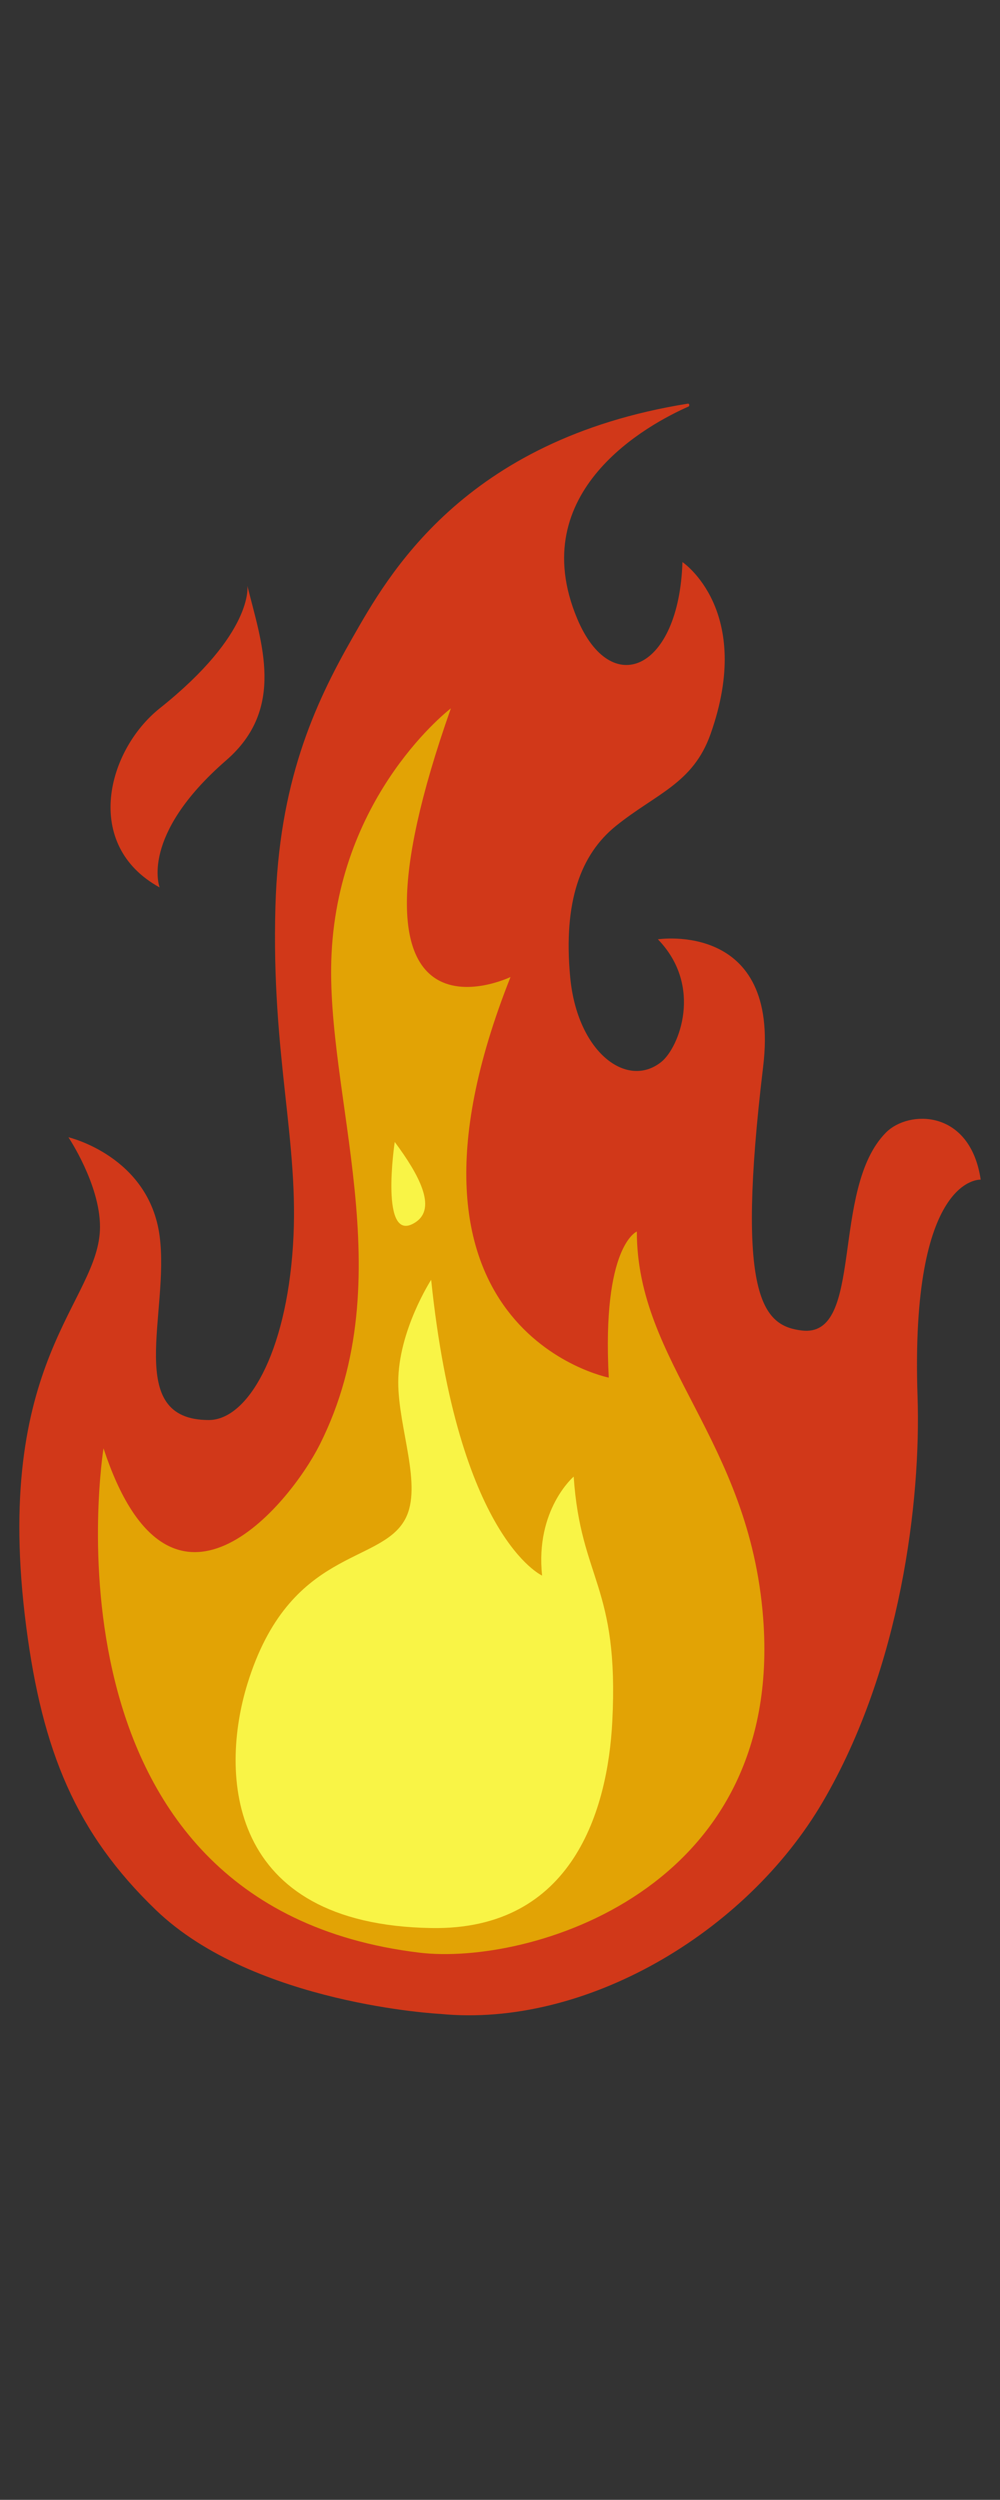 <svg xmlns="http://www.w3.org/2000/svg" width="285" height="712" viewBox="0 0 285 712">
  <rect x="0" y="0" width="285" height="712" fill="#333333" stroke="none"/>
  <defs>
    <style>
      .cls-1 {
        fill: #d13819;
      }

      .cls-2 {
        fill: #e2a305;
      }

      .cls-3 {
        fill: #f9f446;
      }
    </style>
  </defs>
  <g id="Layer_4" data-name="Layer 4">
    <g>
      <path class="cls-1" d="M59.5,404.45c-24.33,0-11.13-30.55-14-52.35-3-22.82-26-28.19-26-28.19s9,13.42,9,25.51c0,21.47-31,37.58-21,114.1,4.58,35,14,58.46,37,80.55,28,26.85,81,29.53,81,29.53,41,4,87-22.82,109-60.41,22.28-38.06,28-85.91,27-115.45-2.14-63.15,18-61.75,18-61.75-3-20.14-20.55-19.92-27-13.42-16,16.11-6,58.58-24,56.38-11-1.34-18.93-9.15-11-75.18,5-41.61-30-36.24-30-36.24,13,13.42,6,30.87,1,34.9-9.78,7.88-24-2.68-26-24.16s3-34.91,13-43c11.5-9.27,22-12.08,27-26.18,12.51-35.26-8-49-8-49-1,30.88-20.33,39.19-30,16.11-15.25-36.39,20.46-55.44,31.73-60.41.36-.16.23-.89-.15-.83-64.33,10.27-85.75,49.46-95.58,66.61-11.21,19.56-21,41.62-22,76.52-1.23,42.93,6.91,67.11,5,96.66C81.5,385.66,70.5,404.45,59.5,404.45Z"/>
      <path class="cls-1" d="M70.5,166.85c4,16.1,11,34.9-6,49.67-24.81,21.54-19,36.24-19,36.24-22-12.08-15-39,0-51C72.5,180.27,70.5,166.85,70.5,166.85Z"/>
      <path class="cls-2" d="M128.5,201.75c-36,102,17,76.52,17,76.52-40,100.68,28,114.1,28,114.1-2-37.58,8-41.61,8-41.61,0,37.59,32.08,59.18,36,110.08,6,77.86-67,99.06-98,95.31-111-13.43-90-143.64-90-143.64,19,57.72,53,16.11,61.65-1.1,23.94-47.61,1.35-99.58,3.35-139.86C96.77,225.84,128.5,201.75,128.5,201.75Z"/>
      <path class="cls-3" d="M122.88,364.51c7.62,73.51,31.62,84.24,31.62,84.24-2-18.79,9-28.19,9-28.19,2,29.54,13,30.88,11,69.81-1.27,24.69-11,59.49-51.62,58.77-58.38-1-60.26-43.94-52.38-69.51,12-38.93,38-33.79,45-47,5-9.4-2-25.81-2-38.93C113.5,379,122.88,364.51,122.88,364.51Z"/>
      <path class="cls-3" d="M112.5,325.25c7,9.4,12,18.8,6,22.82C108,355.1,112.5,325.25,112.5,325.25Z"/>
    </g>
  </g>
</svg>
